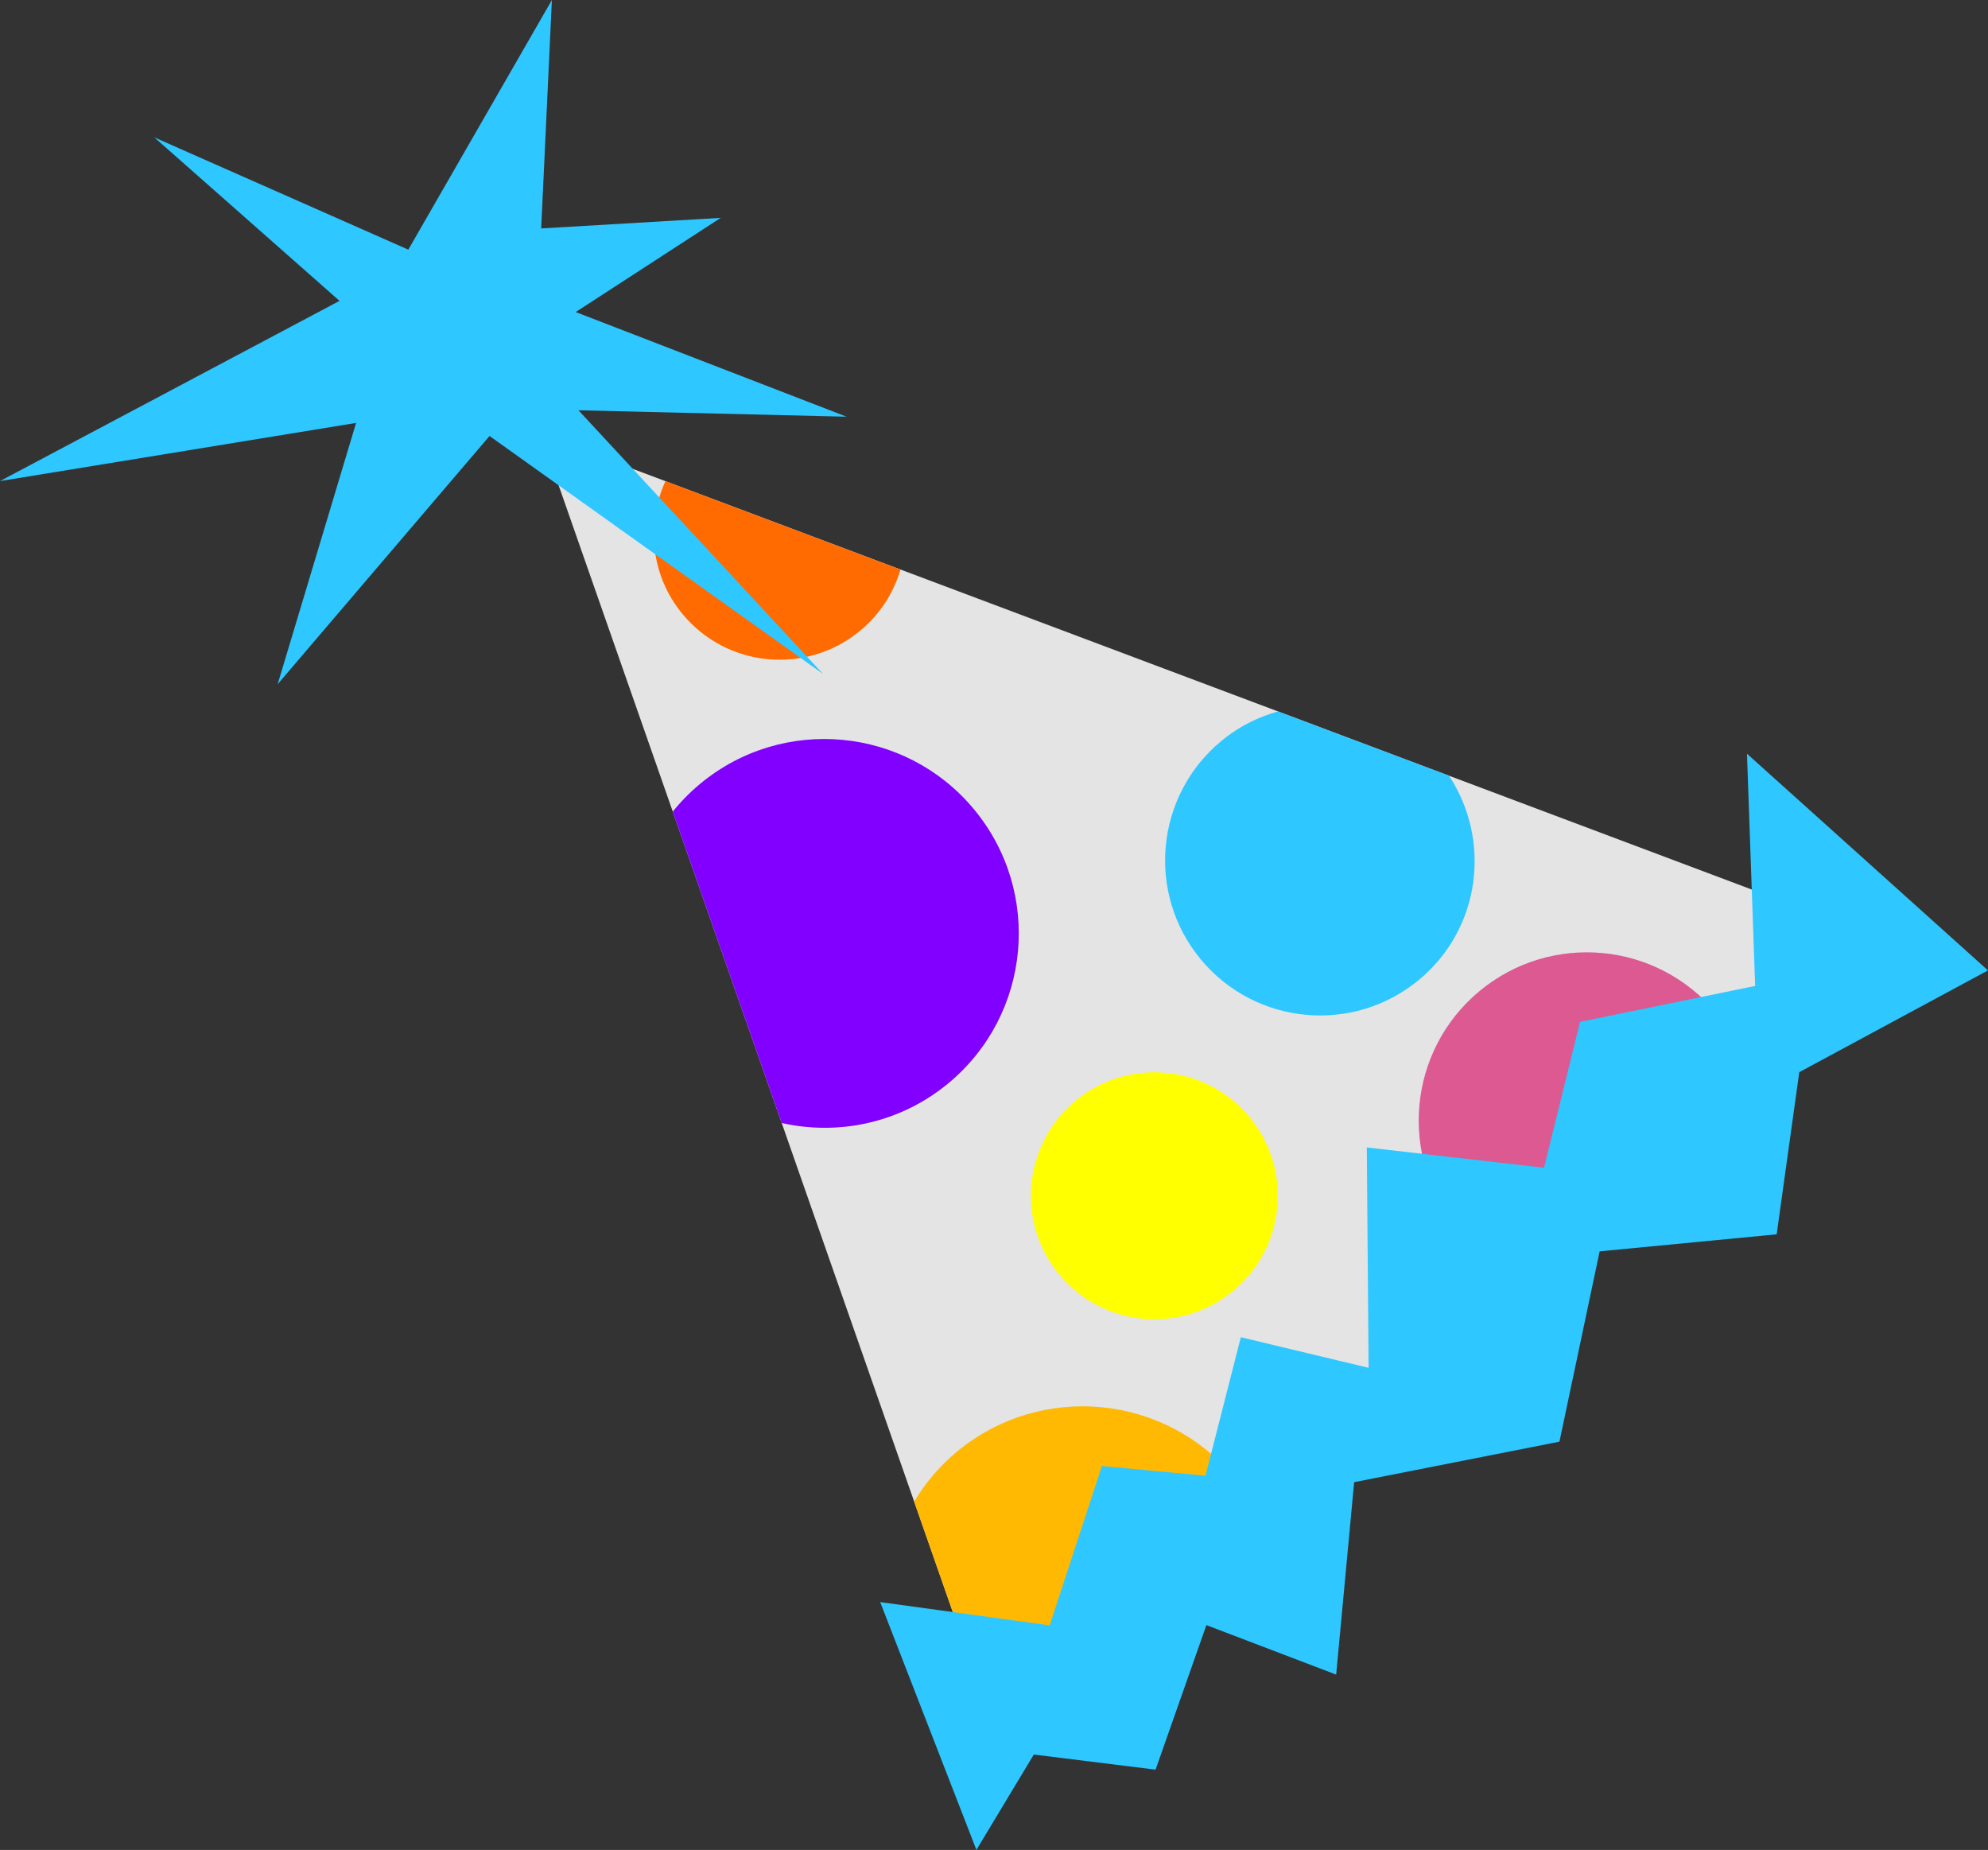 <svg version="1.1" xmlns="http://www.w3.org/2000/svg" xmlns:xlink="http://www.w3.org/1999/xlink" width="76.363" height="71.047" viewBox="0,0,76.363,71.047"><rect x="0" y="0" width="76.363" height="71.047" fill="#333333" stroke="none"/><g transform="translate(-225.899,-57.604)"><g data-paper-data="{&quot;isPaintingLayer&quot;:true}" fill-rule="nonzero" stroke="none" stroke-width="1.155" stroke-linecap="butt" stroke-linejoin="miter" stroke-miterlimit="10" stroke-dasharray="" stroke-dashoffset="0" style="mix-blend-mode: normal"><path d="M246.672,74.283l50.948,19.149l-33.699,30.148l-17.249,-49.296" fill="#e4e4e4"/><path d="M255.927,100.733l-4.185,-11.96c0.309,-0.384 0.661,-0.743 1.055,-1.07c3.175,-2.632 7.885,-2.191 10.517,0.984c2.632,3.175 2.192,7.884 -0.984,10.517c-1.853,1.536 -4.225,2.018 -6.403,1.529z" fill="#8100ff"/><path d="M272.807,86.064c0.66,-0.547 1.405,-0.92 2.181,-1.138l6.571,2.469c1.644,2.501 1.206,5.882 -1.152,7.837c-2.532,2.099 -6.286,1.747 -8.384,-0.784c-2.098,-2.531 -1.748,-6.285 0.785,-8.383z" fill="#2ec7ff"/><path d="M267.214,99.876c1.008,-0.835 2.259,-1.183 3.469,-1.07c1.209,0.114 2.375,0.687 3.21,1.695c0.835,1.008 1.183,2.259 1.07,3.469c-0.114,1.209 -0.687,2.375 -1.695,3.21c-1.008,0.835 -2.26,1.183 -3.469,1.07c-1.209,-0.114 -2.375,-0.687 -3.21,-1.695c-0.835,-1.008 -1.183,-2.259 -1.07,-3.469c0.114,-1.209 0.687,-2.375 1.695,-3.21z" fill="#ffff00"/><path d="M273.313,114.35c0.133,0.16 0.252,0.328 0.37,0.495l-9.762,8.734l-2.908,-8.309c0.427,-0.707 0.971,-1.359 1.643,-1.916c3.218,-2.667 7.991,-2.221 10.658,0.996z" fill="#ffb903"/><path d="M292.676,97.855l-9.236,8.262c-0.574,-0.358 -1.103,-0.808 -1.559,-1.358c-2.277,-2.747 -1.896,-6.818 0.851,-9.095c2.747,-2.277 6.818,-1.896 9.095,0.851c0.347,0.419 0.624,0.871 0.849,1.34z" fill="#dc5991"/><path d="M251.46,76.083l9.03,3.394c-0.264,0.889 -0.784,1.714 -1.551,2.35c-2.06,1.707 -5.114,1.421 -6.821,-0.638c-1.227,-1.48 -1.408,-3.468 -0.658,-5.106z" fill="#ff6b00"/><path d="M246.686,66.377l6.898,-0.406l-5.57,3.617l10.403,4.019l-10.298,-0.246l9.395,10.127l-12.811,-9.14l-8.139,9.533l3.013,-10.035l-13.678,2.234l13.042,-6.921l-7.115,-6.279l9.757,4.312l5.515,-9.587l-0.411,8.773" fill="#2ec7ff"/><path d="M263.406,128.651l-3.697,-9.52l6.51,0.895l2.006,-6.119l3.979,0.372l1.358,-5.32l4.908,1.175l-0.069,-8.463l6.807,0.779l1.385,-5.603l6.725,-1.379l-0.314,-8.918l9.257,8.322l-7.248,3.908l-0.868,6.227l-6.8,0.654l-1.544,7.309l-7.886,1.556l-0.691,7.39l-4.985,-1.901l-1.952,5.551l-4.677,-0.58l-2.206,3.664" fill="#2ec7ff"/></g></g></svg>